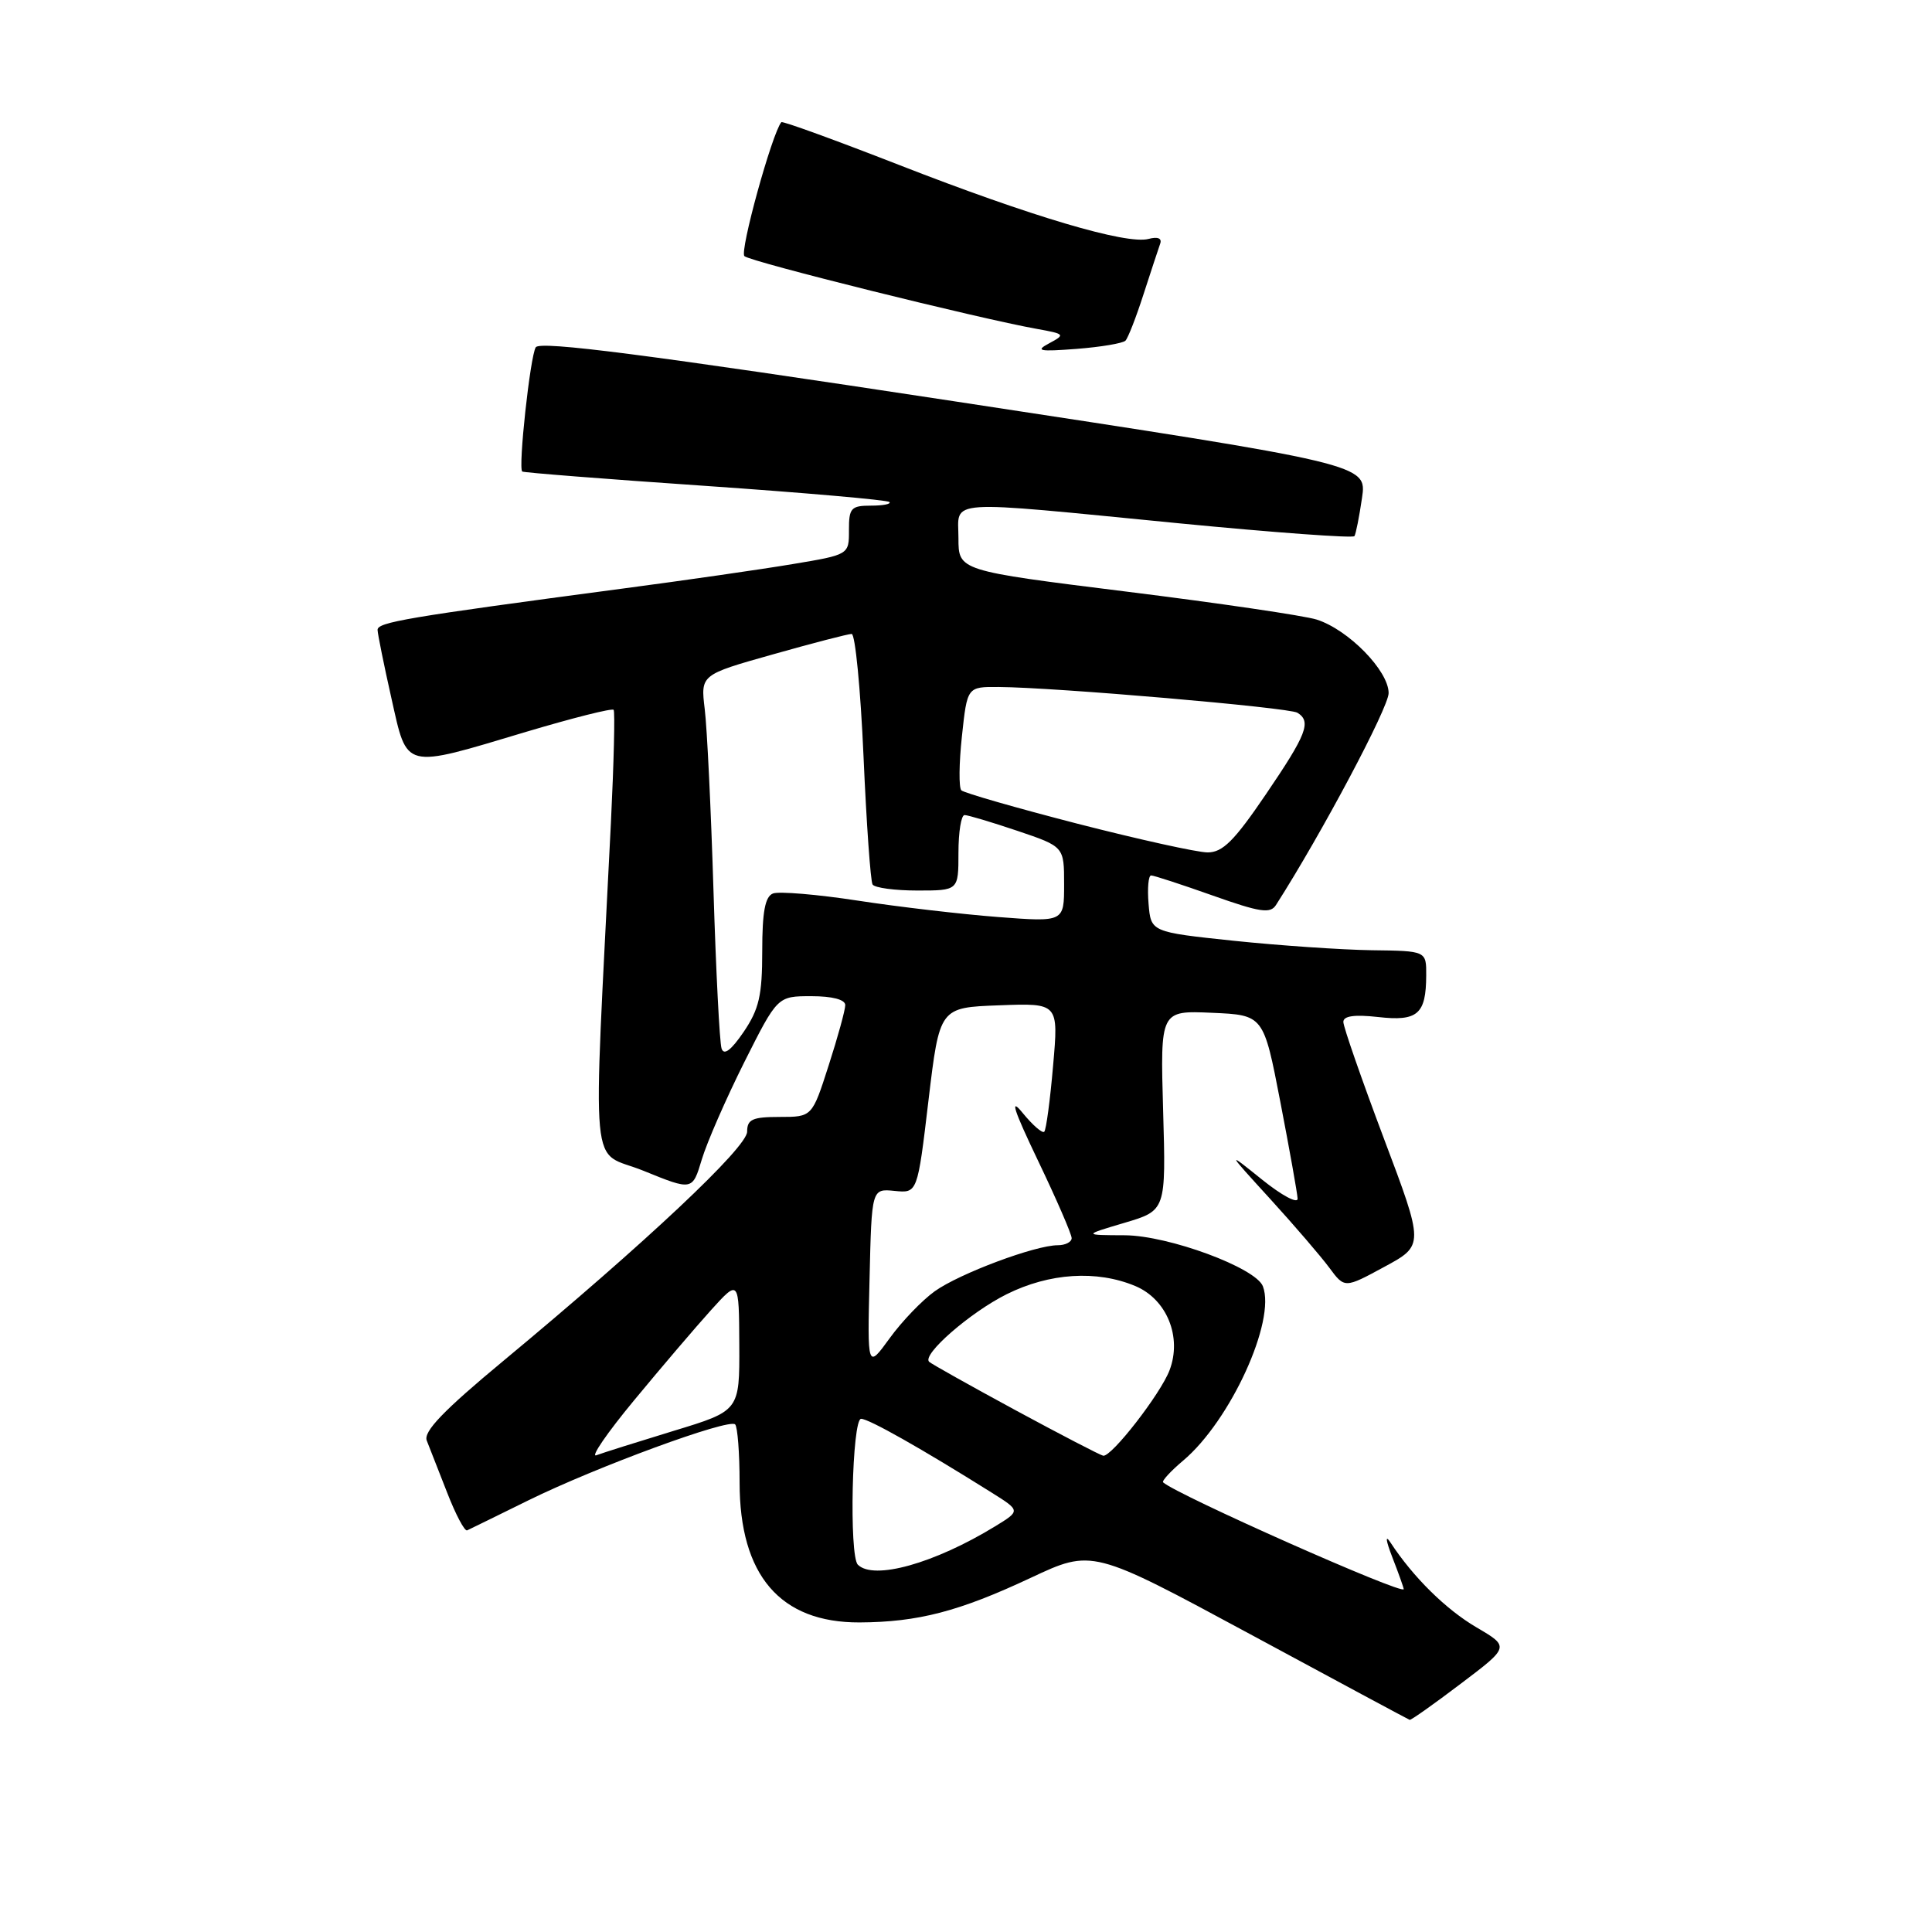 <?xml version="1.0" encoding="UTF-8" standalone="no"?>
<!DOCTYPE svg PUBLIC "-//W3C//DTD SVG 1.1//EN" "http://www.w3.org/Graphics/SVG/1.1/DTD/svg11.dtd" >
<svg xmlns="http://www.w3.org/2000/svg" xmlns:xlink="http://www.w3.org/1999/xlink" version="1.1" viewBox="0 0 256 256">
 <g >
 <path fill="currentColor"
d=" M 193.56 223.10 C 200.03 218.21 200.03 218.21 195.65 215.64 C 191.59 213.26 187.26 208.99 184.25 204.40 C 183.52 203.29 183.62 204.10 184.50 206.37 C 185.33 208.50 186.00 210.39 186.00 210.57 C 186.00 211.42 155.96 198.08 154.12 196.42 C 153.92 196.24 155.11 194.94 156.77 193.54 C 163.03 188.27 169.09 175.02 167.34 170.44 C 166.39 167.98 154.85 163.72 149.06 163.68 C 143.50 163.66 143.50 163.66 149.00 162.03 C 154.50 160.40 154.50 160.40 154.12 147.15 C 153.74 133.90 153.74 133.90 160.59 134.20 C 167.43 134.50 167.43 134.50 169.65 146.00 C 170.87 152.32 171.90 158.09 171.94 158.82 C 171.97 159.54 169.86 158.42 167.25 156.32 C 162.50 152.50 162.50 152.50 168.31 158.87 C 171.51 162.38 175.03 166.48 176.14 167.98 C 178.17 170.72 178.17 170.72 183.44 167.86 C 188.71 165.01 188.71 165.01 183.35 150.80 C 180.41 142.98 178.00 136.06 178.00 135.41 C 178.00 134.62 179.46 134.41 182.60 134.76 C 187.85 135.36 188.96 134.39 188.98 129.25 C 189.00 126.00 189.00 126.00 181.75 125.91 C 177.76 125.85 169.55 125.29 163.50 124.66 C 152.50 123.50 152.50 123.50 152.19 119.75 C 152.02 117.69 152.17 116.00 152.53 116.00 C 152.89 116.00 156.56 117.20 160.68 118.66 C 166.97 120.89 168.33 121.10 169.08 119.91 C 175.11 110.49 184.00 93.75 184.00 91.84 C 184.00 88.88 178.69 83.45 174.48 82.10 C 172.84 81.58 161.49 79.91 149.25 78.39 C 127.00 75.62 127.00 75.62 127.00 71.31 C 127.00 66.09 124.60 66.25 156.32 69.35 C 168.87 70.57 179.29 71.33 179.47 71.04 C 179.66 70.74 180.11 68.47 180.47 66.00 C 181.14 61.50 181.14 61.50 126.43 53.17 C 85.76 46.98 71.53 45.14 70.99 46.02 C 70.25 47.21 68.64 62.02 69.20 62.48 C 69.36 62.62 80.27 63.48 93.44 64.38 C 106.60 65.29 117.59 66.25 117.85 66.52 C 118.12 66.78 117.02 67.00 115.41 67.00 C 112.77 67.00 112.48 67.32 112.49 70.25 C 112.50 73.50 112.50 73.50 105.00 74.75 C 100.88 75.44 90.75 76.90 82.50 77.99 C 53.82 81.80 50.00 82.45 50.03 83.47 C 50.05 84.04 50.87 88.10 51.86 92.50 C 54.01 102.06 53.30 101.89 69.72 96.97 C 75.90 95.13 81.11 93.81 81.31 94.06 C 81.50 94.30 81.34 101.03 80.95 109.00 C 78.54 157.56 78.04 152.19 85.28 155.14 C 91.75 157.77 91.75 157.77 92.99 153.64 C 93.67 151.37 96.21 145.57 98.62 140.75 C 103.02 132.00 103.02 132.00 107.51 132.00 C 110.29 132.00 112.00 132.45 112.00 133.18 C 112.00 133.83 111.01 137.43 109.80 141.18 C 107.61 148.00 107.61 148.00 103.30 148.00 C 99.70 148.00 99.00 148.32 99.00 149.95 C 99.00 152.03 85.58 164.65 66.70 180.32 C 58.73 186.93 56.07 189.71 56.55 190.89 C 56.90 191.78 58.12 194.88 59.25 197.78 C 60.38 200.69 61.57 202.94 61.90 202.78 C 62.23 202.63 65.88 200.84 70.00 198.81 C 79.04 194.36 96.59 187.92 97.41 188.74 C 97.73 189.07 98.00 192.53 98.00 196.43 C 98.00 208.75 103.38 215.02 113.90 214.98 C 121.64 214.94 127.08 213.53 136.58 209.07 C 144.73 205.25 144.73 205.25 165.62 216.52 C 177.10 222.72 186.63 227.84 186.79 227.89 C 186.96 227.95 190.00 225.80 193.56 223.10 Z  M 149.13 45.14 C 149.47 44.79 150.55 42.02 151.52 39.00 C 152.50 35.98 153.49 32.97 153.72 32.32 C 154.00 31.58 153.44 31.33 152.18 31.66 C 149.26 32.43 136.62 28.68 119.22 21.89 C 110.73 18.58 103.68 16.01 103.53 16.19 C 102.30 17.67 97.97 33.35 98.64 33.94 C 99.48 34.70 129.75 42.22 137.39 43.58 C 141.11 44.25 141.19 44.33 139.04 45.48 C 137.13 46.50 137.66 46.61 142.65 46.23 C 145.87 45.98 148.78 45.49 149.13 45.14 Z  M 113.67 207.33 C 112.49 206.16 112.90 188.00 114.10 188.00 C 115.12 188.00 122.06 191.92 131.37 197.76 C 135.23 200.18 135.23 200.18 131.87 202.24 C 123.81 207.17 115.76 209.42 113.67 207.33 Z  M 84.02 185.55 C 87.58 181.24 92.17 175.86 94.21 173.60 C 97.92 169.50 97.92 169.50 97.96 178.22 C 98.00 186.94 98.00 186.94 89.25 189.60 C 84.44 191.07 79.83 192.52 79.02 192.83 C 78.20 193.14 80.45 189.86 84.02 185.55 Z  M 134.54 186.85 C 128.51 183.58 123.37 180.70 123.11 180.44 C 122.15 179.48 128.57 173.89 133.39 171.49 C 139.06 168.67 145.31 168.27 150.42 170.40 C 154.61 172.15 156.65 177.16 154.97 181.57 C 153.78 184.70 147.28 193.07 146.18 192.89 C 145.81 192.83 140.57 190.11 134.54 186.85 Z  M 115.22 169.45 C 115.50 157.50 115.50 157.50 118.53 157.80 C 121.57 158.11 121.57 158.11 123.03 145.80 C 124.50 133.50 124.50 133.50 132.38 133.21 C 140.27 132.91 140.27 132.91 139.54 141.21 C 139.15 145.77 138.62 149.71 138.37 149.96 C 138.12 150.21 136.83 149.09 135.50 147.46 C 133.75 145.31 134.31 147.04 137.55 153.81 C 140.00 158.92 142.00 163.54 142.00 164.06 C 142.00 164.57 141.17 165.00 140.16 165.00 C 137.17 165.00 127.17 168.74 123.87 171.09 C 122.19 172.29 119.50 175.09 117.88 177.33 C 114.93 181.39 114.93 181.39 115.22 169.45 Z  M 95.61 138.93 C 95.35 138.14 94.87 128.72 94.54 118.00 C 94.21 107.28 93.69 96.45 93.38 93.96 C 92.83 89.41 92.83 89.41 102.41 86.71 C 107.68 85.22 112.37 84.00 112.85 84.00 C 113.32 84.00 114.03 91.29 114.42 100.20 C 114.81 109.11 115.35 116.76 115.62 117.20 C 115.90 117.64 118.57 118.00 121.56 118.00 C 127.00 118.00 127.00 118.00 127.00 113.00 C 127.00 110.25 127.36 108.00 127.81 108.00 C 128.25 108.00 131.40 108.94 134.81 110.09 C 141.00 112.18 141.00 112.18 141.00 117.18 C 141.00 122.18 141.00 122.18 132.25 121.51 C 127.44 121.14 119.08 120.17 113.68 119.34 C 108.28 118.51 103.22 118.09 102.43 118.39 C 101.38 118.79 101.00 120.80 101.00 126.02 C 101.00 131.90 100.58 133.72 98.54 136.73 C 96.87 139.18 95.92 139.89 95.61 138.93 Z  M 142.75 109.14 C 134.65 107.05 127.73 105.06 127.38 104.72 C 127.04 104.37 127.07 101.15 127.46 97.55 C 128.16 91.00 128.16 91.00 132.33 91.03 C 139.84 91.08 170.79 93.75 171.91 94.44 C 173.80 95.61 173.15 97.29 167.75 105.23 C 163.54 111.43 162.01 112.96 160.00 112.95 C 158.62 112.94 150.86 111.22 142.75 109.14 Z "/>
</g>
</svg>